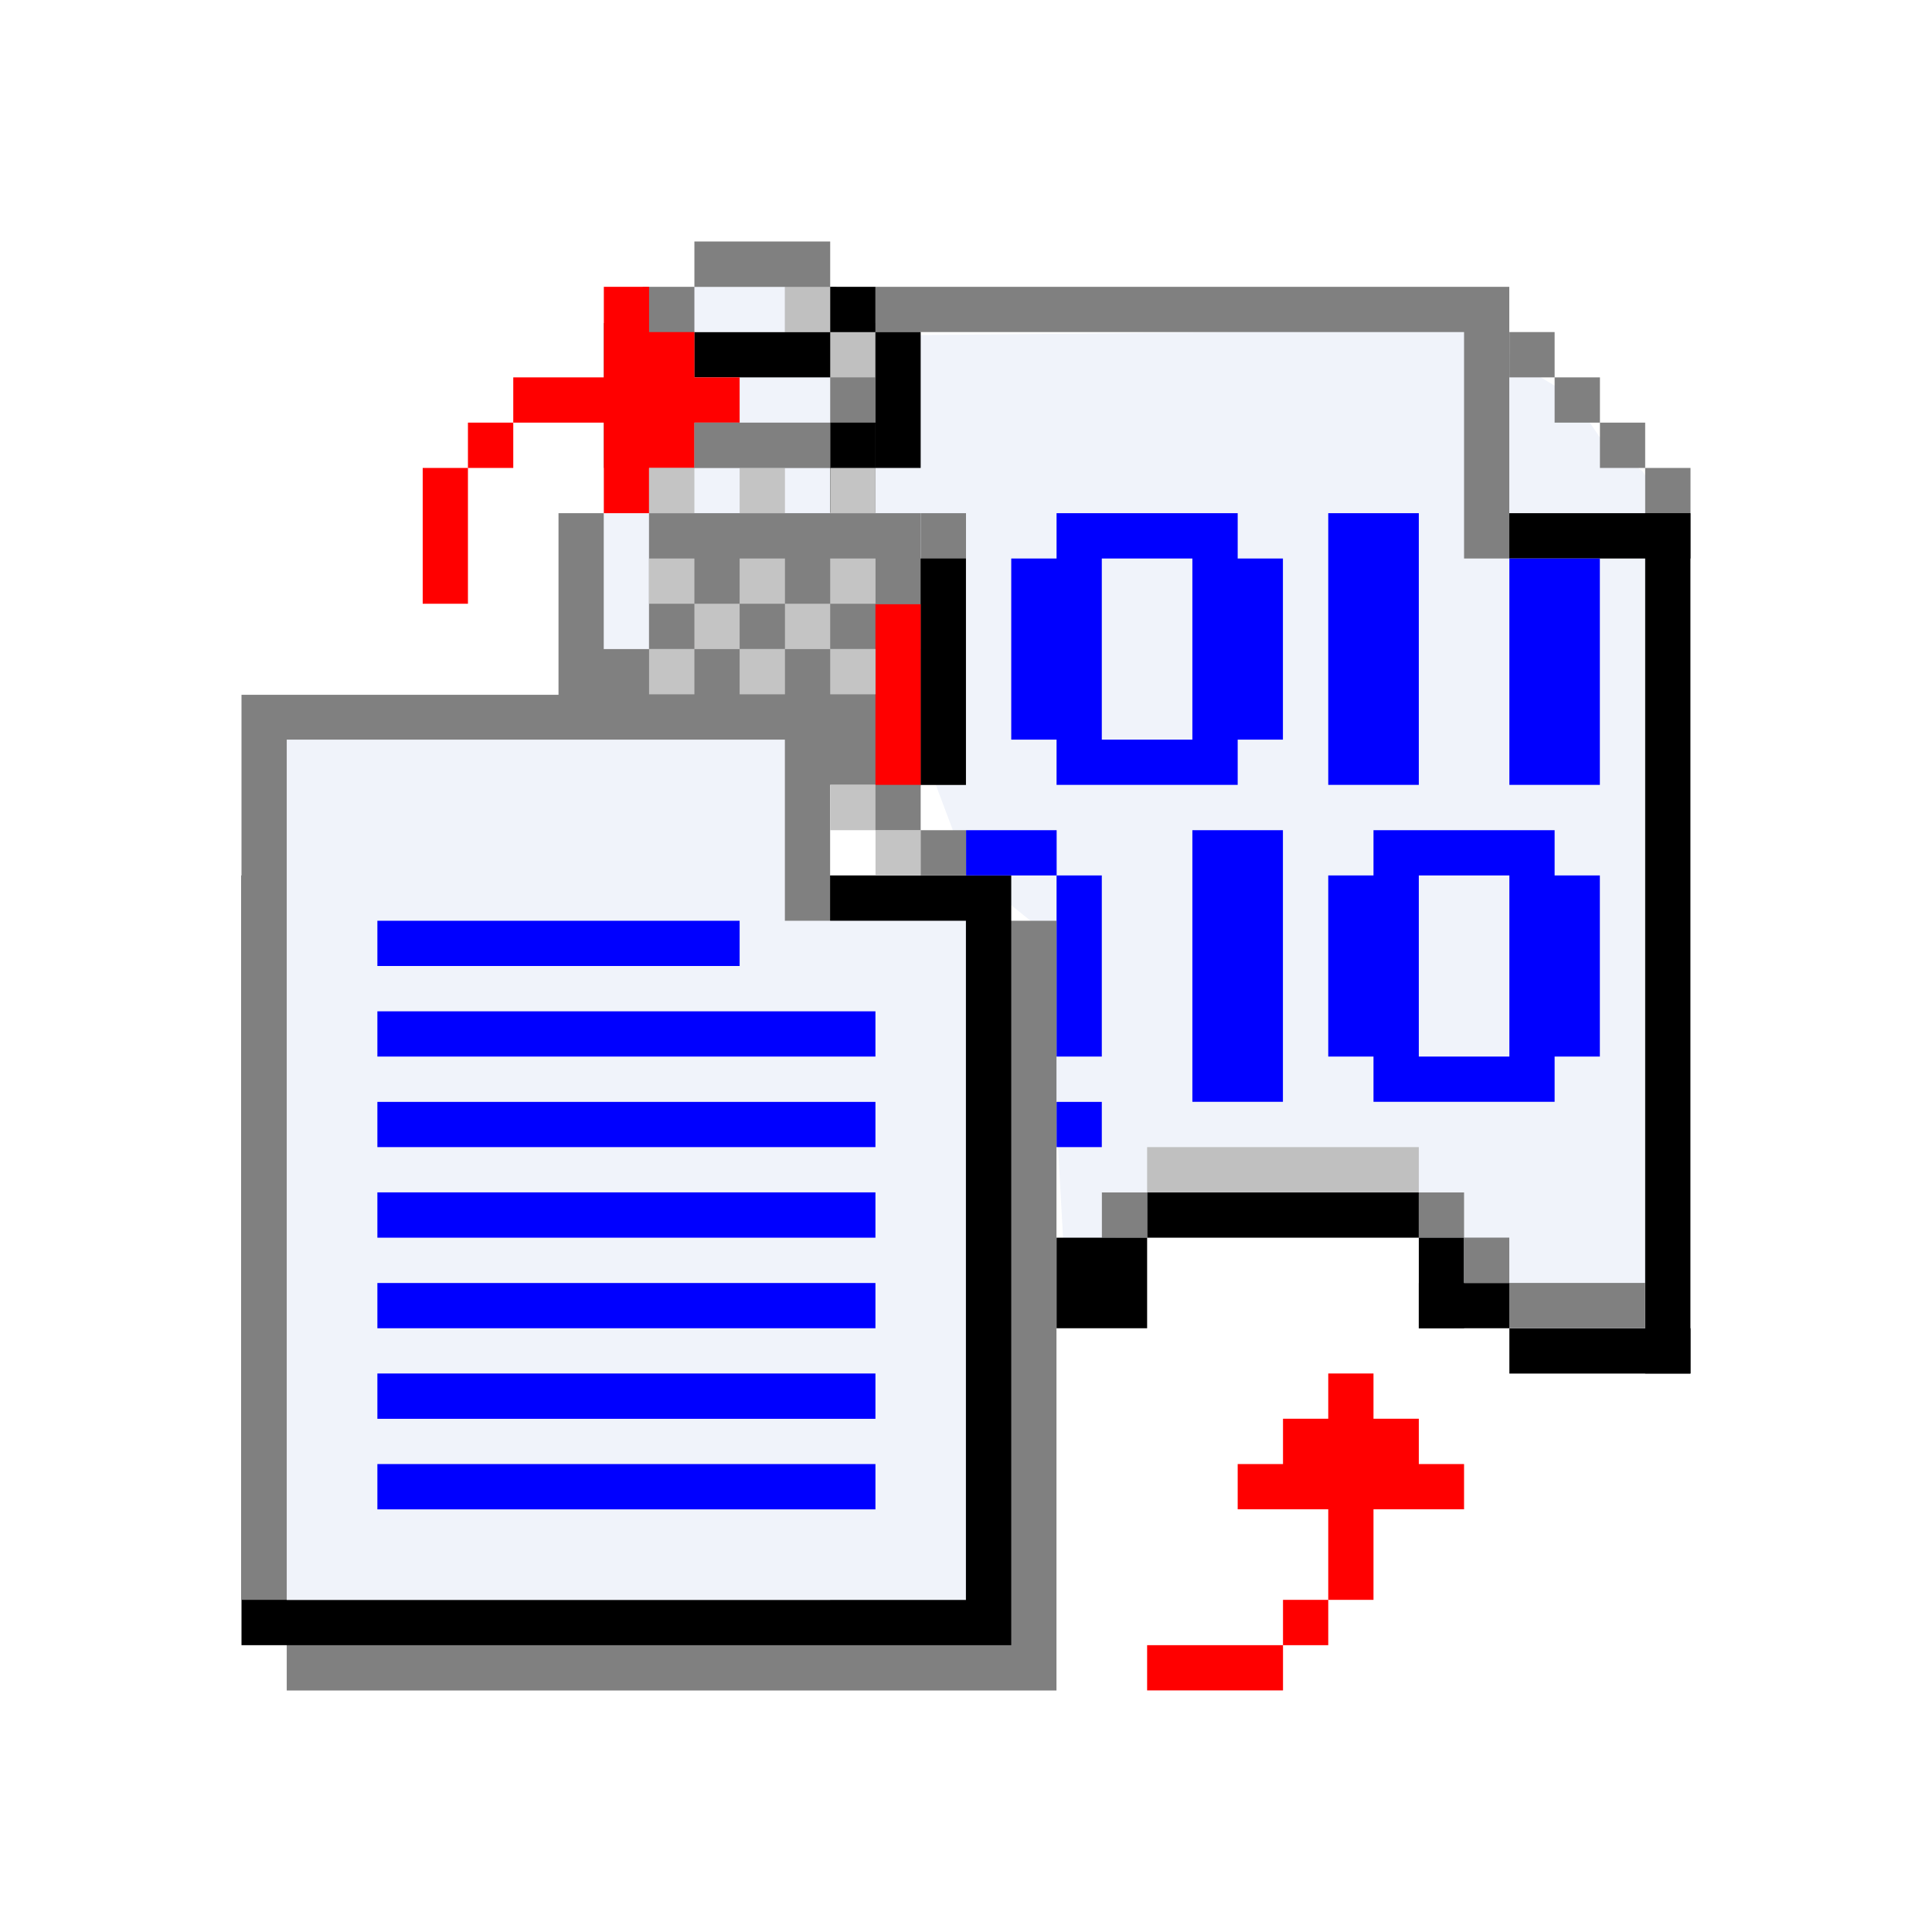 <svg width="24" height="24" viewBox="0 0 24 24" fill="none" xmlns="http://www.w3.org/2000/svg">
<rect x="0" y="0" width="24" height="24" fill="#333333" stroke="none"/>
<g clip-path="url(#clip0_328_21232)">
<path d="M24 0H0V24H24V0Z" fill="white"/>
<path d="M18.496 4.097L11.066 4.165V5.97L11.448 9.278L12.022 10.807L12.995 11.595L13.237 15.937L14.277 14.992L17.63 14.953V15.937L18.619 16.387L18.929 16.64L20.734 16.865V6.42L20.408 5.858L19.868 5.425L19.525 4.918L18.85 4.514L18.496 4.103V4.097Z" fill="#F0F3FA"/>
<path d="M13.125 10.875H13.687V13.125H13.125V10.875ZM13.125 13.688H13.687V14.25H13.125V13.688Z" fill="#0000FF"/>
<path d="M3.562 11.438H13.124V21H3.562V11.438Z" fill="#808080"/>
<path d="M3 10.875H12.562V20.437H3V10.875Z" fill="black"/>
<path d="M3 8.631H10.312V19.874H3V8.631Z" fill="#808080"/>
<path d="M6.938 6.375H12V9.75H6.938V6.375Z" fill="#808080"/>
<path d="M7.5 5.808H11.437V8.063H7.5V5.808Z" fill="#F0F3FA"/>
<path d="M8.062 6.375H11.437V8.063H8.062V6.375ZM10.391 3.563H7.984V4.013H7.5V5.813H10.875V4.013H10.391V3.563Z" fill="#808080"/>
<path d="M8.626 4.125H10.313V5.813H8.626V4.125Z" fill="#F0F3FA"/>
<path d="M10.312 5.808H10.875V6.37H10.312V5.808Z" fill="black"/>
<path d="M10.312 4.125H10.875V4.688H10.312V4.125Z" fill="#C0C0C0"/>
<path d="M10.313 3.563H10.876V4.125H10.313V3.563ZM10.313 5.25H10.876V5.813H10.313V5.25ZM8.626 4.125H10.313V4.688H8.626V4.125Z" fill="black"/>
<path d="M9.75 3.563H10.312V4.125H9.75V3.563Z" fill="#C0C0C0"/>
<path d="M8.626 3.563H9.751V4.125H8.626V3.563Z" fill="#F0F3FA"/>
<path d="M8.626 3H10.313V3.563H8.626V3Z" fill="#808080"/>
<path d="M11.436 6.938H11.999V9.75H11.436V6.938Z" fill="black"/>
<path d="M10.875 7.506H11.437V9.756H10.875V7.506Z" fill="#FF0000"/>
<path d="M9.75 9.188H3.562V19.875H11.999V11.438H9.75V9.188Z" fill="#F0F3FA"/>
<path d="M4.688 11.438H9.188V12H4.688V11.438ZM4.688 12.563H10.875V13.125H4.688V12.563ZM4.688 13.688H10.875V14.25H4.688V13.688ZM4.688 14.812H10.875V15.375H4.688V14.812ZM4.688 15.938H10.875V16.5H4.688V15.938ZM4.688 17.062H10.875V17.625H4.688V17.062ZM4.688 18.187H10.875V18.75H4.688V18.187Z" fill="#0000FF"/>
<path d="M5.251 5.813H5.813V7.5H5.251V5.813ZM5.813 5.25H6.376V5.813H5.813V5.25ZM7.501 3.563H8.063V4.125H8.626V4.688H9.188V5.25H8.626V5.813H8.063V6.375H7.501V5.25H6.376V4.688H7.501V3.563ZM15.938 20.999V20.437H14.25V20.999H15.938ZM16.5 20.437V19.874H15.938V20.437H16.5ZM18.187 18.749V18.187H17.625V17.624H17.062V17.062H16.5V17.624H15.938V18.187H15.375V18.749H16.5V19.874H17.062V18.749H18.187Z" fill="#FF0000"/>
<path d="M8.626 7.5H9.188V8.063H8.626V7.5ZM9.751 7.5H10.313V8.063H9.751V7.5ZM8.063 6.938H8.626V7.5H8.063V6.938ZM9.188 6.938H9.751V7.5H9.188V6.938ZM10.313 6.938H10.876V7.5H10.313V6.938ZM10.313 9.75H10.876V10.313H10.313V9.75ZM10.876 10.313H11.438V10.875H10.876V10.313Z" fill="#C4C4C4"/>
<path d="M10.875 9.75H11.437V10.313H10.875V9.75ZM11.437 10.313H12V10.875H11.437V10.313Z" fill="#808080"/>
<path d="M12.001 10.313H13.126V10.875H12.001V10.313Z" fill="#0000FF"/>
<path d="M8.063 8.063H8.626V8.625H8.063V8.063ZM9.188 8.063H9.751V8.625H9.188V8.063ZM10.313 8.063H10.876V8.625H10.313V8.063ZM8.063 5.813H8.626V6.375H8.063V5.813ZM9.188 5.813H9.751V6.375H9.188V5.813ZM10.313 5.813H10.876V6.375H10.313V5.813Z" fill="#C4C4C4"/>
<path d="M8.626 5.25H10.313V5.813H8.626V5.25ZM18.75 4.125H19.312V4.688H18.75V4.125ZM19.312 4.688H19.875V5.25H19.312V4.688ZM19.875 5.25H20.437V5.813H19.875V5.25ZM20.437 5.813H21V6.375H20.437V5.813Z" fill="#808080"/>
<path d="M18.749 6.375H20.999V6.938H18.749V6.375Z" fill="black"/>
<path d="M13.125 6.375H15.375V6.938H15.937V9.188H15.375V9.75H13.125V9.188H12.562V6.938H13.125V6.375ZM14.812 6.938H13.687V9.188H14.812V6.938ZM17.062 10.313H19.312V10.875H19.874V13.125H19.312V13.687H17.062V13.125H16.5V10.875H17.062V10.313ZM18.75 10.875H17.625V13.125H18.75V10.875ZM16.5 6.375H17.625V9.75H16.5V6.375ZM14.812 10.313H15.937V13.687H14.812V10.313ZM18.75 6.938H19.874V9.75H18.75V6.938Z" fill="#0000FF"/>
<path d="M14.25 14.25H17.625V14.812H14.25V14.25Z" fill="#C0C0C0"/>
<path d="M14.25 14.813H17.625V15.375H14.25V14.813Z" fill="black"/>
<path d="M13.688 14.813H14.25V15.375H13.688V14.813ZM17.625 14.813H18.187V15.375H17.625V14.813Z" fill="#808080"/>
<path d="M17.625 15.375H18.187V16.5H17.625V15.375Z" fill="black"/>
<path d="M17.625 15.938H18.75V16.5H17.625V15.938ZM18.75 16.5H21V17.063H18.75V16.5Z" fill="black"/>
<path d="M20.437 6.375H20.999V17.062H20.437V6.375ZM13.125 15.375H14.25V16.5H13.125V15.375Z" fill="black"/>
<path d="M18.187 15.374H18.749V15.937H18.187V15.374ZM18.749 15.937H20.437V16.499H18.749V15.937ZM18.749 3.563H10.875V4.125H18.187V6.938H18.749V3.563Z" fill="#808080"/>
<path d="M10.875 4.125H11.437V5.813H10.875V4.125Z" fill="black"/>
</g>
<defs>
<clipPath id="clip0_328_21232">
<rect width="24" height="24" fill="white"/>
</clipPath>
</defs>
</svg>
